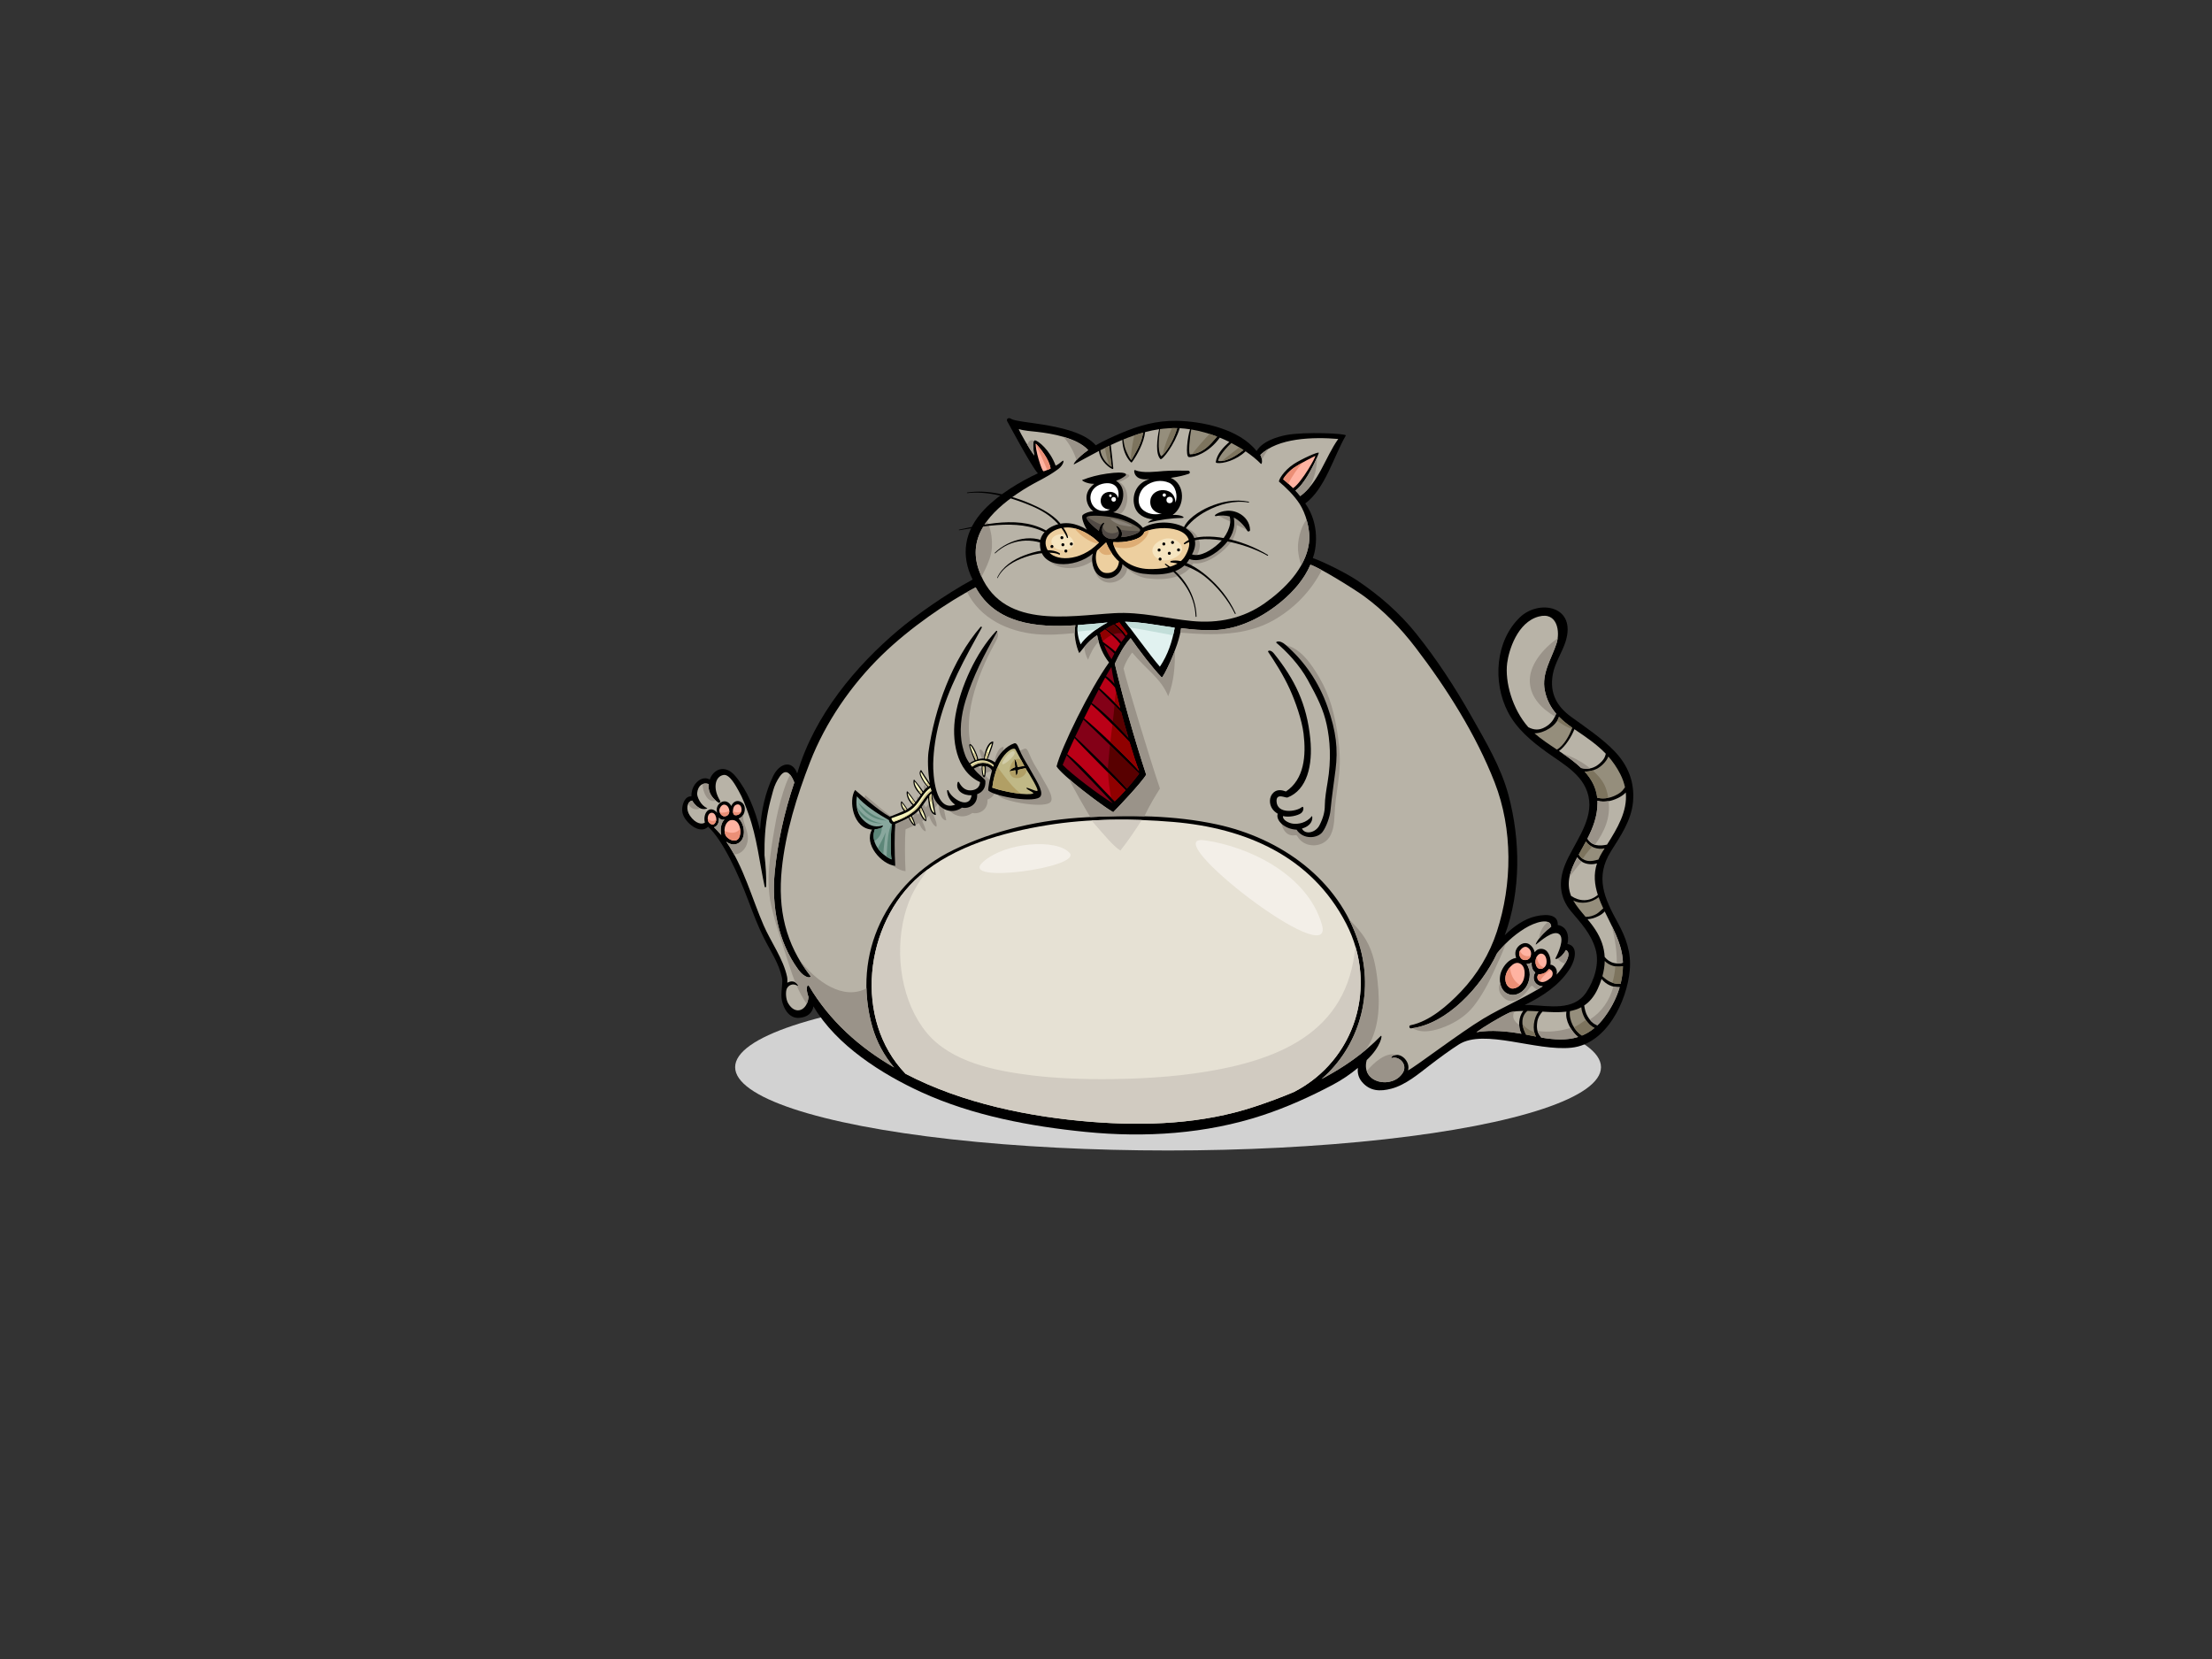 <?xml version="1.0" encoding="utf-8"?>
<!-- Generator: Adobe Illustrator 17.0.0, SVG Export Plug-In . SVG Version: 6.00 Build 0)  -->
<!DOCTYPE svg PUBLIC "-//W3C//DTD SVG 1.1//EN" "http://www.w3.org/Graphics/SVG/1.1/DTD/svg11.dtd">
<svg version="1.1" id="Layer_1" xmlns="http://www.w3.org/2000/svg" xmlns:xlink="http://www.w3.org/1999/xlink" x="0px" y="0px"
	 width="800px" height="600px" viewBox="0 0 800 600" enable-background="new 0 0 800 600" xml:space="preserve">
<rect x="0" y="0" width="800" height="600" fill="#333333" stroke="none"/>
<g>
	<ellipse fill="#D2D2D2" cx="422.448" cy="385.961" rx="156.576" ry="30.128"/>
	<path d="M590.6,290.032c0.637-7.106-1.718-13.076-6.502-18.15c-4.328-4.591-10.727-8.915-15.749-12.537
		c-5.409-3.904-7.921-8.681-6.771-15.373c0.706-4.108,3.274-7.797,4.563-11.716c4.343-13.208-9.575-15.583-16.411-9.029
		c-8.934,8.566-9.932,23.426-4.416,34.177c3.171,6.185,8.517,10.635,14.071,14.636c6.315,4.549,14.432,8.711,15.367,17.527
		c0.86,8.109-5.793,15.947-8.684,23.059c-2.474,6.082-2.087,11.933,2.085,16.915c3.581,4.278,7.222,8.063,8.885,13.688
		c1.543,5.221-0.46,11.336-3.343,15.665c-4.576,6.875-13.554,4.868-20.475,4.58c-0.607-0.025-1.203-0.018-1.792,0.008
		c6.428-3.163,12.251-6.96,16.093-12.772c2.454-3.714,3.244-8.61-0.628-9.315c0.712-3.034-0.166-6.283-3.513-6.867
		c0.187-3.378-3.104-4.223-7.934-3.153c-4.033,0.893-8.053,3.697-11.224,6.858c5.885-16.028,5.685-34.337,1.354-50.626
		c-2.724-10.235-8.361-19.574-13.513-28.707c-5.887-10.439-12.46-20.474-19.942-29.811c-6.023-7.518-13.36-13.85-21.304-19.182
		c-3.756-2.523-11.993-6.682-16.009-8.068c1.205-3.154,2.715-12.022-2.727-19.769c7.2-5.331,10.325-17.136,14.654-24.555
		c0.438-0.752-14.732-1.424-21.344-0.211c-3.505,0.644-8.832,2.29-10.927,5.837c-6.277-8.023-19.752-10.81-29.038-10.948
		c-7.081-0.105-13.526,1.693-20.014,4.464c-2.949,1.259-6.13,2.677-9.114,4.393c-6.887-7.958-27.821-7.776-30.607-9.573
		c-0.969-0.625-1.946,0.038-1.354,1.003c0.594,0.965,8.771,16.433,11.03,18.703c-6.217,2.893-13.86,7.376-19.257,12.962
		c-7.475,7.735-8.712,16.726-4.35,25.455c-10.048,5.479-20.771,13.164-26.9,18.332c-15.089,12.727-30.379,30.707-36.537,51.809
		c-1.743-4.957-6.343-3.925-8.726,0.973c-2.751,5.662-4.315,12.552-4.725,19.441c-1.745-7.297-4.591-14.281-8.864-19.414
		c-3.824-4.594-8.06-2.469-9.315,1.196c-2.519-1.492-5.534,0.872-6.367,3.842c-0.21,0.749-0.295,1.502-0.268,2.244
		c-0.672-0.092-1.406,0.176-1.96,0.772c-1.183,1.274-1.649,3.7-1.22,5.363c0.862,3.333,6.262,7.884,9.213,4.834
		c5.328,4.854,10.947,17.158,14.529,26.674c1.725,4.576,3.452,9.184,5.641,13.553c2.498,4.991,5.384,8.97,6.57,14.471
		c0.352,1.631-0.353,4.536-0.2,6.982c0.15,2.447,1.959,7.696,6.281,7.46c3.111-0.171,4.936-1.84,5.281-4.175
		c8.353,14.208,24.99,24.62,39.043,31.049c18.496,8.464,39.387,12.373,59.468,14.371c21.448,2.133,43.483,0.736,64.047-6.064
		c8.61-2.849,17.152-6.687,25.179-10.939c3.432-1.818,6.427-3.868,9.181-6.157c-0.234,1.739,0.174,3.54,1.463,5.066
		c2.886,3.409,6.559,3.523,10.626,2.454c5.117-1.345,9.737-5.268,13.832-8.417c3.425-2.635,7.358-5.528,10.579-7.576
		c9.175-5.831,27.887,2.541,40.759,1.17c12.666-1.351,20.027-16.792,21.058-27.981c0.589-6.374-1.322-11.748-4.326-17.213
		c-4.9-8.915-8.34-16.498-2.458-25.879C586.01,302.477,589.998,296.752,590.6,290.032z"/>
	<path fill="#B8B3A7" d="M545.092,239.794c0.607-4.635,3.681-14.74,11.409-16.816c6.844-1.84,7.759,5.657,6.457,9.677
		c-1.798,5.548-5.499,10.873-4.262,17.053c0.684,3.417,2.138,6.101,4.116,8.406c-0.825,2.054-1.756,3.573-3.94,4.828
		c-2.297,1.322-4.197,1.054-6.134,0.061C546.96,256.495,544.207,246.571,545.092,239.794z"/>
	<path fill="#958E7C" d="M554.964,265.215c3.485-0.024,7.935-2.694,8.863-5.986c1.406,1.429,3.027,2.717,4.797,3.955
		c-0.906,2.679-3.105,6.646-5.553,7.911C560.182,269.165,557.32,267.283,554.964,265.215z"/>
	<path fill="#B8B3A7" d="M563.827,271.604c2.32-1.631,4.591-5.269,5.573-7.879c4.238,2.866,8.108,5.476,11.364,8.875
		c-0.079,0.323-0.159,0.647-0.284,0.965c-0.501,1.282-1.53,2.285-2.601,3.082c-1.957,1.457-3.984,1.604-6.026,1.12
		C569.494,275.498,566.673,273.515,563.827,271.604z"/>
	<path fill="#958E7C" d="M573.107,279.052c1.502,0.038,3.066-0.368,4.316-0.97c1.491-0.718,3.508-2.533,4.265-4.474
		c1.609,1.83,3.057,3.893,4.301,6.337c0.835,1.636,1.387,3.225,1.714,4.774c-0.318,0.413-0.602,0.859-0.964,1.252
		c-0.869,0.938-2.092,1.558-3.246,2.035c-1.785,0.739-3.916,0.98-5.837,0.498C577.235,284.743,575.51,281.693,573.107,279.052z"/>
	<path fill="#B8B3A7" d="M570.435,310.048c0.486,0.772,1.228,1.4,2.157,1.873c1.333,0.679,3.383,0.869,4.984,0.318
		c-1.305,3.968-0.887,7.728,0.305,11.417c-3.073,2.566-6.615,2.412-9.679,0.359C566.269,319.137,567.963,314.708,570.435,310.048z"
		/>
	<path fill="#FFB3A2" d="M560.847,353.671c-1.353,1.16-2.75,1.847-3.82,1.335c-1.267-0.606-1.271-2.136-0.511-2.662
		c1.346,0.036,2.797-0.542,3.583-1.833C561.767,350.643,561.987,352.692,560.847,353.671z"/>
	<path fill="#FFB3A2" d="M555.358,347.306c0.177-1.202,1.054-2.758,2.459-2.358c1.403,0.4,1.755,2.583,1.403,3.784
		c-0.351,1.201-1.403,1.78-2.371,1.649C555.663,350.22,555.185,348.508,555.358,347.306z"/>
	<path fill="#958E7C" d="M449.731,162.765c-1.66,1.264-5.723,4.373-9.017,3.976c-0.707-0.085,1.423-3.628,4.624-6.521
		C446.926,161.012,448.327,161.874,449.731,162.765z"/>
	<path fill="#958E7C" d="M440.185,157.893c-2.651,3.103-5.031,6.056-9.744,6.462c-0.759,0.065-0.174-6.404,0.398-9.028
		C434.035,155.848,437.19,156.747,440.185,157.893z"/>
	<path fill="#958E7C" d="M425.767,154.838c-2.068,6.893-5.686,10.355-5.833,10.153c-1.569-2.146-0.61-8.045-0.402-9.799
		C421.044,154.981,423.932,154.734,425.767,154.838z"/>
	<path fill="#958E7C" d="M413.491,156.446c-0.344,1.535-0.705,3.013-1.364,4.489c-0.813,1.826-1.88,3.544-2.845,5.291
		c-0.388,0.701-2.102-3.315-2.259-3.792c-0.368-1.121-0.612-2.309-0.746-3.495C408.631,157.971,411.037,157.124,413.491,156.446z"/>
	<path fill="#958E7C" d="M401.24,161.186c0.044,2.554,0.599,5.137,0.813,7.673c-2.139-1.26-3.744-3.545-4.11-6.023
		C399.03,162.275,400.129,161.721,401.24,161.186z"/>
	<path fill="#7D745E" d="M445.845,163.611c-1.322,1.036-2.675,2.041-3.953,3.131c3.03-0.307,6.373-2.859,7.84-3.977
		c-0.516-0.328-1.035-0.649-1.559-0.967C447.395,162.397,446.62,163.002,445.845,163.611z"/>
	<path fill="#7D745E" d="M434.911,159.705c-1.223,1.408-2.611,2.899-3.718,4.53c4.206-0.647,6.489-3.414,8.991-6.341
		c-0.896-0.344-1.813-0.656-2.734-0.952C436.585,157.846,435.732,158.76,434.911,159.705z"/>
	<path fill="#7D745E" d="M423.854,154.833c-1.428,3.191-2.675,6.452-3.472,9.855c1.056-0.983,3.72-4.303,5.384-9.849
		C425.205,154.807,424.542,154.811,423.854,154.833z"/>
	<path fill="#7D745E" d="M410.224,157.466c-0.624,2.87-1.101,5.774-1.338,8.645c0.173,0.195,0.316,0.263,0.397,0.116
		c0.965-1.747,2.031-3.465,2.845-5.291c0.659-1.477,1.021-2.955,1.364-4.489C412.391,156.75,411.303,157.099,410.224,157.466z"/>
	<path fill="#7D745E" d="M401.1,168.19c0.302,0.246,0.619,0.472,0.954,0.669c-0.215-2.536-0.77-5.119-0.813-7.673
		c-0.547,0.265-1.085,0.54-1.625,0.813C399.931,164.106,400.402,166.189,401.1,168.19z"/>
	<path fill="#FFB3A2" d="M374.643,160.464c1.541,1.599,4.855,5.648,5.318,8.988c-0.543,0.209-1.84,0.88-2.523,0.997
		S374.221,162.09,374.643,160.464z"/>
	<path fill="#B8B3A7" d="M367.838,178.589c6.468-4.429,10.061-5.332,14.909-8.965c1.942-1.455,2.241-3.498,1.519-2.911
		c-0.844,0.686-1.689,1.37-2.483,1.692c-2.075-5.715-6.345-9.042-7.46-9.133c-1.115-0.091-0.559,3.75-0.271,5.473
		c-1.775-2.392-4.98-7.961-5.607-9.562c2.137,0.65,4.556,0.757,6.659,1.004c5.371,0.627,14.375,2.135,18.45,6.597
		c-3.967,2.733-5.897,5.579-4.98,5.085c2.864-1.545,5.83-3.193,8.889-4.783c0.151,2.689,2.622,5.464,4.775,6.519
		c0.172,0.083,0.42-0.029,0.401-0.249c-0.275-2.794-0.555-5.612-0.9-8.405c1.367-0.652,2.758-1.266,4.161-1.852
		c0.068,2.898,1.086,6.086,3.102,8.079c0.125,0.125,0.321,0.076,0.426-0.066c1.801-2.438,4.311-7.049,4.713-10.838
		c1.667-0.437,3.36-0.79,5.073-1.042c-0.737,3.614-1.398,8.886,0.472,10.8c0.589,0.603,5.188-5.254,6.966-11.167
		c1.251,0.068,2.504,0.212,3.754,0.402c-0.941,2.738-1.768,9.883-0.435,10.042c1.855,0.223,7.292-1.59,11.192-7.036
		c1.179,0.479,2.317,1.005,3.431,1.552c-2.146,1.961-4.399,4.21-4.885,7.209c-0.035,0.22,0.166,0.375,0.352,0.406
		c2.227,0.36,7.085-1.018,10.431-4.209c2.129,1.44,4,2.956,5.482,4.472c0.51,0.523,0.727-1.685-0.156-3.168
		c6.3-6.176,18.999-6.546,28.177-5.78c-4.722,6.655-7.03,15.729-13.745,20.662c-0.542-0.693-1.134-1.357-1.746-2.008
		c4.113-2.955,8.322-12.927,8.448-13.613c0.126-0.687-6.371,2.269-9.04,4.03c-3.816,2.515-5.688,6.069-5.305,6.391
		c2.365,1.982,5.421,4.908,7.475,8.106c2.053,3.198,3.998,9.191,3.319,14.138c-1.255,9.143-8.864,16.649-15.941,21.661
		c-7.881,5.581-16.883,7.389-26.317,6.483c-9.537-0.915-18.423-3.399-28.108-2.848c-16.732,0.95-41.308,6.078-49-15.538
		C349.626,193.838,358.525,184.967,367.838,178.589z"/>
	<path fill="#9A9389" d="M393.553,162.783c-2.09-2.288-5.474-3.795-9.001-4.809c2.188,2.384,3.822,5.399,4.783,8.446
		C390.21,165.438,391.642,164.099,393.553,162.783z"/>
	<path fill="#9A9389" d="M458.836,162.273c-1.11,0.651-2.133,1.394-3.019,2.261c0.314,0.527,0.483,1.143,0.558,1.698
		C457.091,164.875,457.929,163.546,458.836,162.273z"/>
	<path fill="#9A9389" d="M354.033,206.217c0.295,0.83,0.622,1.606,0.968,2.359c0.416-0.77,0.789-1.562,1.143-2.3
		c1.216-2.536,2.431-5.339,2.583-8.205c0.153-2.849-0.179-5.818-1.238-8.484c-0.141-0.355-0.306-0.762-0.491-1.194
		C353.308,193.334,351.54,199.214,354.033,206.217z"/>
	<path fill="#9A9389" d="M469.447,198.921c0.14,1.758,0.523,3.69,1.16,5.536c1.406-2.491,2.404-5.166,2.793-7.998
		c0.38-2.759-0.067-5.831-0.886-8.568C470.24,190.914,469.205,195.865,469.447,198.921z"/>
	<path fill="#9A9389" d="M473.352,176.532c1.95-3.274,3.041-7.344,2.914-10.987c-1.371,3.149-4.593,9.586-7.763,11.864
		c0.612,0.651,1.204,1.315,1.746,2.008C471.403,178.568,472.425,177.592,473.352,176.532z"/>
	<path fill="#9A9389" d="M372.143,159.711c-0.277,0.336-0.477,0.727-0.623,1.141c0.902,1.5,1.828,2.946,2.531,3.893
		c-0.25-1.505-0.707-4.626-0.075-5.33C373.314,159.166,372.651,159.091,372.143,159.711z"/>
	<path fill="#FFB3A2" d="M467.666,176.553c-1.177-1.158-3.261-2.992-3.52-3.15c-0.261-0.159,1.614-2.745,3.956-4.329
		c2.343-1.583,6.925-3.904,7.547-4.169C476.275,164.64,470.915,174.353,467.666,176.553z"/>
	<path fill="#830017" d="M385.786,273.179c5.426,5.439,12.077,12.321,16.611,17.268c-0.014,0.011-0.026,0.024-0.04,0.034
		c-4.791-2.966-14.577-10.251-18.032-13.854C384.755,275.563,385.257,274.393,385.786,273.179z"/>
	<path fill="#BB0017" d="M403.162,289.801c-5.74-5.616-10.945-12.011-17.182-17.067c0.802-1.822,1.685-3.762,2.63-5.781
		c3.467,3.857,14.538,14.851,18.448,18.824C405.646,287.353,404.243,288.83,403.162,289.801z"/>
	<path fill="#830017" d="M388.845,266.457c0.959-2.037,1.966-4.126,2.985-6.2c3.263,2.964,15.099,14.571,20.155,19.561
		c-0.974,1.274-2.549,3.276-4.446,5.419C404.698,281.704,391.936,269.413,388.845,266.457z"/>
	<path fill="#BB0017" d="M392.067,259.777c0.85-1.72,1.701-3.426,2.537-5.068c2.415,2.016,9.135,8.525,13.893,13.672
		c1.245,4.183,2.459,7.887,3.458,10.469C408.978,275.21,395.567,262.48,392.067,259.777z"/>
	<path fill="#830017" d="M394.841,254.247c0.872-1.708,1.723-3.347,2.525-4.867c1.543,1.515,5.599,5.491,8.125,8.157
		c0.821,3.182,1.74,6.279,2.623,9.3C405.105,263.234,397.548,255.978,394.841,254.247z"/>
	<path fill="#BB0017" d="M397.636,248.865c0.782-1.477,1.407-2.623,2.069-3.816c1.21,1.044,2.417,2.208,3.579,3.631
		c0.498,2.249,1.242,5.04,1.858,7.482C404.208,254.996,399.169,250.121,397.636,248.865z"/>
	<path fill="#830017" d="M399.999,244.517c0.772-1.376,1.435-2.503,1.94-3.294c0.263,1.756,0.655,3.836,1.135,6.107
		C402.184,246.247,401.137,245.284,399.999,244.517z"/>
	<path fill="#830017" d="M399.277,233.188c0.414,0.324,0.838,0.637,1.268,0.956c0.919,0.684,1.708,1.417,2.473,2.227
		c-0.36,0.674-0.712,1.353-1.033,2.049C400.944,236.974,400.029,235.107,399.277,233.188z"/>
	<path fill="#BB0017" d="M398.882,232.131c-0.388-1.086-0.724-2.169-0.986-3.184c0.566-0.456,1.156-0.885,1.761-1.293
		c2.308,1.717,3.993,3.334,5.475,5.179c-0.613,0.932-1.202,1.881-1.747,2.859C402.766,234.982,399.675,232.7,398.882,232.131z"/>
	<path fill="#E1F2F0" d="M390.827,233.059c-0.858-2.111-1.41-4.715-1.01-6.983c3.396-0.25,7.632-0.638,10.768-0.95
		C396.733,227.079,392.385,230.562,390.827,233.059z"/>
	<path fill="#830017" d="M399.999,227.439c0.908-0.592,1.857-1.118,2.844-1.575c0.61,0.544,2.581,2.446,4.091,4.467
		c-0.464,0.617-0.943,1.223-1.381,1.863C403.739,230.065,401.085,228.1,399.999,227.439z"/>
	<path fill="#BB0017" d="M405.563,227.683c-0.665-0.728-1.414-1.438-2.219-2.048c0.478-0.206,0.961-0.397,1.458-0.561
		c0.886,1.343,2.075,2.743,2.995,4.091c-0.179,0.225-0.34,0.469-0.517,0.697C406.854,229.054,406.138,228.313,405.563,227.683z"/>
	<path fill="#900000" d="M400.717,279.395c0.175,3.034,0.54,6.06,1.139,9.072c0.435,0.445,0.866,0.901,1.307,1.335
		c1.081-0.972,2.483-2.449,3.897-4.024C405.646,284.344,403.299,281.991,400.717,279.395z"/>
	<path fill="#580000" d="M401.441,269.481c-0.041,0.397-0.092,0.792-0.132,1.189c-0.245,2.438-0.459,4.878-0.65,7.321
		c3.041,3.043,5.747,5.84,6.879,7.247c1.897-2.143,3.473-4.145,4.446-5.419C409.501,277.366,405.38,273.318,401.441,269.481z"/>
	<path fill="#900000" d="M408.497,268.382c-1.879-2.034-4.062-4.274-6.165-6.371c-0.26,2.114-0.521,4.228-0.765,6.345
		c4.378,4.16,8.824,8.581,10.388,10.495C410.956,276.268,409.742,272.564,408.497,268.382z"/>
	<path fill="#580000" d="M405.491,257.537c-0.713-0.753-1.553-1.613-2.419-2.49c-0.002,0.025-0.004,0.051-0.008,0.076
		c-0.152,1.933-0.37,3.857-0.602,5.78c2.225,2.167,4.358,4.387,5.651,5.935C407.231,263.816,406.313,260.719,405.491,257.537z"/>
	<path fill="#900000" d="M403.154,254.065c0.927,0.927,1.68,1.714,1.988,2.097c-0.497-1.966-1.07-4.146-1.537-6.101
		C403.409,251.389,403.268,252.729,403.154,254.065z"/>
	<path fill="#900000" d="M402.095,229.656c-0.741-0.664-1.533-1.326-2.439-2.001c-0.604,0.408-1.194,0.837-1.761,1.293
		c0.245,0.945,0.559,1.952,0.912,2.962C399.844,230.972,400.951,230.18,402.095,229.656z"/>
	<path fill="#580000" d="M405.931,229.08c-1.278-1.51-2.606-2.787-3.088-3.216c-0.987,0.458-1.936,0.983-2.844,1.575
		c0.572,0.349,1.585,1.067,2.679,1.975C403.748,229.015,404.843,228.875,405.931,229.08z"/>
	<path fill="#900000" d="M406.993,229.397c0.156,0.065,0.313,0.135,0.469,0.217c0.111-0.151,0.22-0.305,0.335-0.45
		c-0.92-1.349-2.109-2.748-2.995-4.091c-0.497,0.165-0.98,0.355-1.458,0.561c0.805,0.61,1.554,1.32,2.219,2.048
		C406.024,228.189,406.571,228.77,406.993,229.397z"/>
	<path fill="#E1F2F0" d="M406.886,224.861c6.302,0.111,11.754,1.301,17.958,2.164c-0.857,4.85-2.396,9.69-5.353,14.093
		C416.167,237.393,407.959,225.879,406.886,224.861z"/>
	<path fill="#C2DED9" d="M394.391,227.986c0.671-0.12,1.342-0.223,2.015-0.282c1.355-0.978,2.799-1.878,4.18-2.578
		c-3.136,0.313-7.372,0.7-10.768,0.95c-0.134,0.757-0.145,1.553-0.087,2.354C391.283,228.237,392.836,228.086,394.391,227.986z"/>
	<path fill="#C2DED9" d="M424.002,229.724c0.089,0.016,0.18,0.027,0.27,0.042c0.216-0.913,0.411-1.827,0.572-2.742
		c-6.204-0.862-11.656-2.053-17.958-2.164c0.239,0.228,0.846,0.995,1.662,2.064C413.757,227.725,418.771,228.802,424.002,229.724z"
		/>
	<path fill="#FFB3A2" d="M256.297,297.323c-0.452-0.663-0.503-2.242,0.201-2.956c0.703-0.714,1.709-0.511,2.212,0.509
		c0.503,1.02,0.503,1.886-0.15,2.855C257.905,298.701,256.75,297.985,256.297,297.323z"/>
	<path fill="#B8B3A7" d="M260.851,302.001c-0.816-0.992-1.692-1.924-2.615-2.809c1.279-0.391,1.831-1.665,1.782-3.499
		c0.703,0.916,1.406,0.916,2.01,0.662C260.721,297.63,260.418,299.923,260.851,302.001z"/>
	<path fill="#9A9389" d="M260.851,302.001c-0.816-0.992-1.692-1.924-2.615-2.809c1.279-0.391,1.831-1.665,1.782-3.499
		c0.703,0.916,1.406,0.916,2.01,0.662C260.721,297.63,260.418,299.923,260.851,302.001z"/>
	<path fill="#FFB3A2" d="M260.182,292.819c0.186-0.847,1.025-2.229,2.279-1.703c1.677,0.703,1.979,4.015-0.434,4.117
		C260.922,295.28,259.975,293.754,260.182,292.819z"/>
	<path fill="#FFB3A2" d="M264.261,296.622c3.395-0.624,4.142,4.373,2.994,6.41c-1.206,2.14-4.369,0.325-4.876-1.02
		C261.309,299.175,262.973,296.859,264.261,296.622z"/>
	<path fill="#FFB3A2" d="M265.646,291.462c0.704-0.764,2.161-0.917,2.514,0.815c0.352,1.733-1.106,2.703-2.262,2.549
		C264.741,294.673,264.943,292.228,265.646,291.462z"/>
	<path fill="#E6E1D4" d="M453.739,400.24c-18.944,6.277-39.408,7.05-59.135,5.483c-21.806-1.731-46.423-6.566-67.101-17.375
		c-18.848-19.57-15.058-54.216,5.227-71.677c12.465-10.729,30.148-15.669,45.945-18.229c14.968-2.425,30.525-2.441,45.598-1.179
		c26.11,2.19,50.016,12.351,62.617,36.826c11.65,22.63,3.213,49.488-18.979,60.867C463.211,396.939,458.444,398.682,453.739,400.24z
		"/>
	<path fill="#D1CBC1" d="M405.224,307.594c2.781-3.518,5.305-7.223,7.691-11.02c-6.032-0.217-12.097-0.173-18.132,0.168
		C399.103,301.707,402.831,306.283,405.224,307.594z"/>
	<path fill="#D1CBC1" d="M429.565,388.535c-16.484,2.092-39.808,2.425-56.325,0.398c-13.284-1.63-29.297-4.746-38.138-15.485
		c-8.906-10.819-11.661-27.905-7.989-42.307c1.843-7.224,4.798-11.688,8.631-16.859c-1.03,0.767-2.043,1.555-3.013,2.39
		c-20.285,17.461-24.075,52.108-5.227,71.677c20.678,10.809,45.295,15.643,67.101,17.375c19.727,1.567,40.19,0.794,59.135-5.483
		c4.705-1.558,9.472-3.301,14.174-5.284c19.586-10.042,28.447-32.14,22.254-52.747C487.471,373.448,462.588,384.345,429.565,388.535
		z"/>
	<path fill="#B8B3A7" d="M509.226,387.129c0.919-2.885-2.215-6.409-5.007-5.467c-1.185,0.4-1.146,1.085-0.91,1.004
		c2.667-0.916,5.809,2.286,4.116,5.183c-3.646,6.231-15.453,4.005-13.132-4.457c5.243-4.872,5.867-9.536,5.037-8.678
		c-6.13,6.34-13.498,11.391-21.381,15.533c13.556-11.666,19.145-30.773,13.613-48.747c-7.251-23.571-28.524-38.383-51.421-43.333
		c-15.407-3.33-31.473-3.42-47.139-2.602c-16.658,0.868-33.179,4.562-48.256,11.878c-23.945,11.62-36.762,37.458-29.271,63.892
		c1.548,5.459,4.276,10.486,7.896,14.734c-12.494-7.222-23.299-16.817-30.784-29.491c-0.494-0.838-1.408,0.58-0.18,4.014
		c-0.389,4.824-4.73,6.83-7.388,2.212c-0.811-1.407-0.98-4.104-0.452-5.257c0.529-1.153,2.163-2.147,3.904-0.975
		c0.796,0.535-0.763-2.829-3.716-1.15c0.043-0.801,0.031-1.566-0.117-2.25c-1.381-6.396-5.852-12.542-8.454-18.502
		c-4.157-9.521-7.305-21.389-13.528-30.286c1.077,0.844,2.422,1.271,3.718,0.854c3.628-1.165,3.223-6.88,0.786-9.196
		c2.003-0.603,2.658-3.331,1.928-4.852c-0.774-1.615-3.393-2.427-4.603,0.308c-2.057-3.653-6.229-0.646-5.09,2.484
		c-0.874-1.067-2.099-1.688-3.223-0.973c-1.279,0.814-1.685,2.962-1.235,4.459c-0.907,0.794-3.35,0.579-5.432-2.492
		c-1.522-2.244-1.103-5.003,0.796-5.431c2.772,4.41,5.739,2.82,5.5,2.73c-2.408-0.904-3.8-4.227-3.672-5.408
		c0.308-2.817,2.055-4.017,4.165-3.304c-0.264,2.337,0.722,4.797,3.512,6.697c0.36,0.244,0.903-0.207,0.653-0.606
		c-2.714-4.312-1.971-8.834,1.215-9.373c2.21-0.373,4.452,3.97,5.474,5.762c1.492,2.613,2.515,5.462,3.536,8.287
		c3.095,8.56,3.979,17.535,5.878,26.38c0.074,0.346,0.55,0.18,0.556-0.122c0.048-3.502-0.15-7.345-0.622-11.279
		c-0.072-5.308,0.226-10.53,1.276-15.93c0.481-2.473,1.157-4.954,1.824-7.379c0.524-1.899,1.319-3.601,2.442-5.2
		c2.531-3.602,4.375-0.04,5.238,2.209c-3.612,10.547-6.059,21.761-7.087,32.458c-1.175,12.202,1.182,25.131,8.468,35.122
		c2.672,3.662,5.027,3.114,4.372,2.276c-9.008-11.511-11.746-24.075-10.28-38.56c1.329-13.141,5.451-26.442,10.215-38.682
		c5.638-14.487,14.87-27.857,25.908-38.627c10.179-9.934,23.94-19.349,33.988-24.572c7.09,13.013,21.714,14.692,36.086,13.714
		c-0.735,2.872,0.198,7.598,1.383,10.071c0.833-0.844,2.818-4.102,6.452-6.493c0.783,3.96,2.188,7.179,4.323,9.871
		c-6.977,9.712-17.319,30.874-18.979,37.595c1.852,3.154,16.178,14.102,20.488,16.559c1.613-1.584,10.342-10.803,11.922-13.565
		c-4.177-12.698-8.258-27.104-11.349-40.115c1.684-3.532,3.13-6.358,5.725-9.281c3.112,4.473,7.602,10.401,11.246,14.243
		c0.362,0.382,6.038-10.661,7.009-17.849c3.861,0.495,7.743,0.843,11.689,0.734c9.159-0.253,17.826-4.682,24.757-10.492
		c4.284-3.593,8.144-8.05,10.314-13.178c3.545,1.15,15.984,8.899,19.403,11.394c7.082,5.172,13.228,11.516,18.57,18.49
		c11.251,14.693,21.913,31.531,28.673,48.876c6.605,16.951,6.385,36.77,0.796,53.932c-2.64,8.106-7.115,15.504-12.936,21.643
		c-4.779,5.04-11.399,10.848-18.323,12.231c-0.635,0.127-0.436,1.196,0.2,1.124c12.811-1.459,25.381-14.92,31.131-27.161
		c2.546-3.16,5.671-6.311,10.097-9.035c3.632-2.236,9.265-3.961,9.482-0.623c-4.918,3.917-5.918,6.797-5.506,6.492
		c1.555-1.151,6.207-5.423,8.411-3.737c2.09,1.601-0.49,7.132-1.387,8.755c-0.251,0.453,1.773,0.463,3.824-3.041
		c2.445,1.379-0.609,5.81-3.406,8.921c0.045-0.197,0.082-0.395,0.103-0.597c0.085-0.851-0.221-1.753-0.847-2.33
		c-0.35-0.322-0.766-0.583-1.244-0.64c-0.09-0.011-0.163,0.005-0.241,0.01c0.237-1.649-0.144-3.484-1.143-4.743
		c-0.623-0.784-1.623-1.16-2.6-1.025c-0.913,0.127-1.49,0.597-1.93,1.226c-0.262-1.148-0.945-2.212-1.899-2.845
		c-1.909-1.264-4.322,0.308-4.949,2.241c-0.271,0.835-0.188,1.794,0.145,2.641c-2.564,0.376-4.409,2.647-5.306,4.721
		c-1.232,2.854-0.671,7.467,2.83,8.474c2.703,0.779,5.301-1.04,6.471-3.396c1.079-2.167,1.431-5.239-0.269-7.621
		c0.505,0.085,1.303-0.154,1.888-0.487c-0.134,1.346,0.195,2.74,1.299,3.595c-0.644,0.946-0.795,2.253-0.225,3.277
		c0.604,1.083,1.758,1.655,2.944,1.712c-6.848,4.349-14.528,7.513-21.479,11.685C527.904,373.564,511.813,385.891,509.226,387.129z"
		/>
	<path fill="#FFB3A2" d="M550.843,347.101c-1.103-0.373-1.851-2.199-1.103-3.312c0.745-1.112,1.843-1.735,2.766-1.112
		c0.922,0.623,1.492,1.604,1.14,2.983C553.297,347.039,551.946,347.474,550.843,347.101z"/>
	<path fill="#FFB3A2" d="M550.926,354.605c-0.836,2.227-3.426,3.384-4.653,2.76c-1.51-0.766-2.064-2.493-1.757-4.407
		c0.34-2.116,2.81-5.424,4.96-4.585C551.761,349.265,551.714,352.502,550.926,354.605z"/>
	<path fill="#EB8F76" d="M560.831,350.734c-0.635,0.487-3.579,2.802-3.805,4.272c-1.267-0.606-1.271-2.136-0.511-2.662
		c1.346,0.036,2.797-0.542,3.583-1.833C560.388,350.533,560.631,350.612,560.831,350.734z"/>
	<path fill="#EB8F76" d="M555.358,347.306c0.063-0.43,0.218-0.905,0.451-1.32c0.183,1.888,1.021,3.411,2.657,3.922
		c-0.465,0.385-1.056,0.548-1.617,0.473C555.663,350.22,555.185,348.508,555.358,347.306z"/>
	<path fill="#EB8F76" d="M378.728,169.994c0.485-0.211,0.956-0.437,1.232-0.543c-0.463-3.34-3.777-7.389-5.318-8.988
		c-0.02,0.078-0.027,0.184-0.035,0.291C376.053,163.81,377.478,166.872,378.728,169.994z"/>
	<path fill="#EB8F76" d="M465.925,174.929c1.501-2.843,3.275-5.528,5.319-7.738c-1.144,0.636-2.29,1.307-3.143,1.882
		c-2.342,1.584-4.217,4.17-3.956,4.329C464.298,173.495,465.071,174.162,465.925,174.929z"/>
	<path fill="#EB8F76" d="M259.066,296.351c-1.006,0.957-2.373,0.52-3.101-0.319c0.006,0.508,0.127,0.993,0.331,1.292
		c0.453,0.662,1.608,1.378,2.263,0.408C258.879,297.257,259.043,296.807,259.066,296.351z"/>
	<path fill="#EB8F76" d="M260.32,293.866c0.301,0.728,0.969,1.399,1.707,1.367c1.257-0.053,1.776-0.977,1.748-1.949
		C262.883,293.805,261.443,294.024,260.32,293.866z"/>
	<path fill="#EB8F76" d="M264.417,301.164c-0.801-0.071-1.655-0.272-2.348-0.69c0.026,0.49,0.105,1,0.31,1.539
		c0.507,1.345,3.67,3.16,4.876,1.02c0.478-0.848,0.622-2.209,0.389-3.463C267.172,300.779,265.597,301.271,264.417,301.164z"/>
	<path fill="#EB8F76" d="M268.117,293.429c-1.204,0.668-2.14,0.376-3.042-0.061c0.005,0.728,0.242,1.383,0.823,1.459
		C266.765,294.942,267.802,294.426,268.117,293.429z"/>
	<path fill="#EB8F76" d="M550.843,347.101c-1.103-0.373-1.851-2.199-1.103-3.312c0.426,1.465,1.987,2.44,3.905,1.871
		C553.297,347.039,551.946,347.474,550.843,347.101z"/>
	<path fill="#EB8F76" d="M548.105,354.909c-1.188-1.364-1.919-3.301-1.937-5.18c-0.854,0.969-1.493,2.23-1.653,3.229
		c-0.308,1.914,0.247,3.641,1.757,4.407c0.86,0.436,2.373-0.013,3.498-1.075C549.149,355.934,548.584,355.457,548.105,354.909z"/>
	<path fill="#B8B3A7" d="M533.979,373.296c2.429-1.791,8.537-5.522,12.291-7.238c1.501-0.304,3.065-0.428,4.66-0.455
		c-1.729,2.029-2,5.932-0.671,8.274C545.137,372.973,539.361,372.397,533.979,373.296z"/>
	<path fill="#958E7C" d="M553.744,374.545c-0.592-0.124-1.212-0.246-1.83-0.366c-0.673-1.405-1.285-2.665-1.32-4.386
		c-0.036-1.79,0.617-3.193,1.816-4.191c1.352,0.022,2.719,0.098,4.086,0.183c-1.885,2.381-2.415,6.655-0.982,9.115
		C554.925,374.785,554.338,374.669,553.744,374.545z"/>
	<path fill="#B8B3A7" d="M557.429,375.246c-0.506-0.646-1-1.276-1.292-2.128c-0.38-1.114-0.329-2.323-0.169-3.469
		c0.217-1.544,0.928-2.737,1.871-3.78c2.979,0.188,5.935,0.347,8.683,0.004c-0.569,3.152,1.777,7.188,4.222,9.158
		C566.619,376.322,562.128,376.045,557.429,375.246z"/>
	<path fill="#958E7C" d="M572.126,374.532c-2.803-1.814-4.75-5.492-4.339-8.853c1.447-0.275,2.832-0.711,4.118-1.397
		c0.094,1.392,0.611,2.771,1.253,3.986c0.676,1.282,2.022,2.846,3.528,3.496C575.232,372.992,573.705,373.882,572.126,374.532z"/>
	<path fill="#B8B3A7" d="M579.458,368.921c-0.57,0.702-1.157,1.317-1.753,1.897c-0.502-0.257-1.019-0.478-1.488-0.823
		c-0.846-0.623-1.483-1.494-2.026-2.386c-0.747-1.229-1.016-2.581-1.248-3.957c1.92-1.288,3.594-3.209,4.91-6.062
		c0.532-1.16,0.995-2.339,1.378-3.535c1.584,1.95,3.84,3.07,6.556,2.961C584.509,361.372,582.271,365.461,579.458,368.921z"/>
	<path fill="#958E7C" d="M586.102,355.866c-0.051-0.011-0.097-0.027-0.156-0.023c-2.61,0.138-4.665-1.061-6.42-2.786
		c0.501-1.812,0.808-3.653,0.852-5.503c0.79,0.855,1.901,1.443,3.038,1.782c0.768,0.23,2.331,0.401,3.544,0.114
		C586.93,351.618,586.629,353.768,586.102,355.866z"/>
	<path fill="#B8B3A7" d="M580.361,329.638c2.69,5.598,5.996,11.202,6.519,17.301c0.034,0.401,0.05,0.802,0.066,1.202
		c-0.134,0.06-0.27,0.117-0.416,0.16c-0.88,0.261-1.869,0.183-2.752-0.003c-1.391-0.294-2.553-1.113-3.422-2.199
		c-0.087-1.691-0.396-3.384-0.981-5.062c-1.198-3.441-3.203-6.14-5.229-8.6c0.611-0.023,1.241-0.129,1.872-0.297
		C577.189,331.827,579.35,330.891,580.361,329.638z"/>
	<path fill="#958E7C" d="M579.842,328.54c-0.795,0.586-1.482,1.425-2.341,1.941c-1.186,0.713-2.641,1.163-4.053,1.116
		c-1.686-2.01-3.326-3.893-4.465-5.934c2.841,1.492,6.536,0.881,9.179-1.172C578.641,325.848,579.219,327.195,579.842,328.54z"/>
	<path fill="#958E7C" d="M579.538,308.104c-0.584,0.934-1.061,1.854-1.447,2.765c-1.27,0.304-2.388,0.687-3.799,0.487
		c-1.511-0.212-2.617-1.096-3.32-2.304c0.841-1.538,1.74-3.105,2.603-4.727c1.376,2.063,4.291,3.054,6.774,2.496
		C580.076,307.249,579.808,307.676,579.538,308.104z"/>
	<path fill="#7D745E" d="M568.466,263.601c0.052-0.138,0.113-0.284,0.158-0.417c-1.769-1.238-3.391-2.526-4.797-3.955
		c-0.141,0.501-0.372,0.985-0.662,1.451C564.835,261.871,566.497,262.942,568.466,263.601z"/>
	<path fill="#7D745E" d="M581.63,288.562c-0.256-1.756-0.712-3.437-1.448-4.855c-1.046-2.013-2.538-3.614-4.176-5.088
		c-0.928,0.282-1.923,0.458-2.898,0.434c2.402,2.641,4.128,5.691,4.549,9.453C578.942,288.827,580.319,288.821,581.63,288.562z"/>
	<path fill="#7D745E" d="M550.651,370.352c0.143,1.437,0.664,2.584,1.263,3.827c0.618,0.12,1.238,0.242,1.83,0.366
		c0.594,0.125,1.181,0.24,1.77,0.355c-0.276-0.473-0.456-1.024-0.592-1.605C553.202,372.743,551.717,371.788,550.651,370.352z"/>
	<path fill="#7D745E" d="M573.494,368.837c-1.32,0.999-2.724,1.913-4.221,2.703c-0.005,0.004-0.012,0.006-0.018,0.009
		c0.756,1.201,1.736,2.248,2.871,2.983c1.579-0.65,3.106-1.54,4.56-2.768C575.396,371.207,574.229,369.982,573.494,368.837z"/>
	<path fill="#7D745E" d="M584.188,349.499c-0.11,2.053-0.472,4.038-1.06,5.937c0.864,0.305,1.798,0.461,2.816,0.407
		c0.06-0.004,0.105,0.013,0.156,0.023c0.527-2.098,0.828-4.248,0.858-6.416C586.074,349.659,585.002,349.623,584.188,349.499z"/>
	<path fill="#7D745E" d="M572.397,310.616c0.723-1.166,1.561-2.271,2.493-3.338c0.301-0.345,0.611-0.694,0.924-1.044
		c-0.903-0.451-1.695-1.091-2.24-1.908c-0.862,1.622-1.762,3.188-2.603,4.727C571.337,309.679,571.815,310.211,572.397,310.616z"/>
	<path fill="#B8B3A7" d="M577.216,305.619c-1.478-0.334-2.421-1.191-3.114-2.301c1.998-3.898,3.664-8.129,3.661-13.012
		c0-0.235-0.025-0.457-0.034-0.688c1.335,0.389,2.841,0.333,4.314,0.077c1.504-0.261,4.454-1.419,5.945-3.08
		c0.634,6.796-2.989,12.859-6.785,18.857C579.886,305.728,578.586,305.928,577.216,305.619z"/>
	<path fill="#9A9389" d="M563.354,230.843c-5.465,3.838-10.507,9.921-10.061,16.071c0.4,5.499,4.326,9.395,9.06,12.238
		c0.159-0.332,0.313-0.674,0.459-1.039c-1.979-2.305-3.433-4.989-4.116-8.406c-1.237-6.18,2.464-11.505,4.262-17.053
		C563.136,232.105,563.266,231.49,563.354,230.843z"/>
	<path fill="#9A9389" d="M575.085,277.894c-2.838-2.398-6.31-4.14-9.951-5.398c2.393,1.64,4.724,3.351,6.72,5.271
		C572.939,278.025,574.018,278.095,575.085,277.894z"/>
	<path fill="#9A9389" d="M570.435,310.048c-1.263,2.38-2.319,4.7-2.795,7.051c1.371-1.844,2.887-3.664,4.411-5.492
		C571.375,311.18,570.822,310.661,570.435,310.048z"/>
	<path fill="#9A9389" d="M374.991,229.372c4.604,0.391,9.153,0.033,13.714-0.426c-0.028-1.02,0.035-1.992,0.243-2.807
		c-14.372,0.978-28.996-0.702-36.086-13.714c-0.998,0.518-2.04,1.089-3.103,1.686C354.413,223.563,364.468,228.479,374.991,229.372z
		"/>
	<path fill="#9A9389" d="M460.866,224.164c7.497-4.334,13.355-10.553,17.178-17.973c-1.746-0.945-3.218-1.662-4.115-1.952
		c-2.171,5.128-6.03,9.584-10.314,13.178c-6.931,5.811-15.598,10.239-24.757,10.492c-3.946,0.109-7.828-0.239-11.689-0.734
		c-0.071,0.524-0.173,1.072-0.29,1.63C438.485,229.784,450.624,230.085,460.866,224.164z"/>
	<path fill="#9A9389" d="M393.51,238.609c0.907-2.42,2.072-4.727,3.833-6.59c-0.21-0.741-0.4-1.503-0.56-2.302
		c-2.062,1.356-3.577,2.982-4.67,4.297C392.302,235.64,392.705,237.175,393.51,238.609z"/>
	<path fill="#9A9389" d="M394.369,295.497c6.466-0.314,12.994-0.464,19.514-0.285c1.9-4.053,4.093-7.59,5.631-10.022
		c-3.925-11.543-12.364-39.601-13.151-43.382c0.589-2.388,3.031-5.904,3.142-5.77c5.102,6.169,10.399,9.303,12.991,15.77
		c2.078-5.172,2.485-10.901,2.428-16.521c-1.985,5.291-4.525,9.991-4.764,9.739c-3.645-3.841-8.134-9.77-11.246-14.243
		c-2.595,2.923-4.04,5.749-5.725,9.281c3.091,13.011,7.172,27.416,11.349,40.115c-1.58,2.762-10.309,11.981-11.922,13.565
		c-2.981-1.698-10.75-7.459-15.872-11.894C386.737,282.481,393.679,294.672,394.369,295.497z"/>
	<path fill="#9A9389" d="M464.649,233.236c1.229,0.837,2.355,1.837,3.332,3.019c4.172,5.037,6.849,11.512,9.332,17.53
		c3.302,8.009,5.089,16.092,4.338,24.809c-0.394,4.588-1.133,9.139-1.605,13.724c-0.252,2.466-0.941,5.876-2.844,7.678
		c-1.498,1.417-4.024,2.444-5.966,1.175c-0.64-0.419-1.357-0.927-1.59-1.718c-0.436-1.478-1.433-0.871-2.854-1.018
		c-0.944-0.097-2.019-0.693-2.511-1.544c-0.567-0.982-0.147-2.153-0.53-3.082c-0.08,0.176-0.147,0.364-0.221,0.537
		c-0.05,0.118-0.121,0.188-0.202,0.236c-0.416,3.391,1.021,8.244,5.143,7.486c0.258-0.046,0.53,0.026,0.665,0.275
		c2.515,4.654,9.827,4.528,12.166-0.443c1.467-3.114,1.25-6.557,1.519-9.908c0.337-4.15,1.144-8.243,1.534-12.387
		c0.431-4.584,0.163-8.921-0.509-13.471c-1.107-7.507-2.778-14.438-6.644-21.006C474.405,240.376,470.393,234.287,464.649,233.236z"
		/>
	<path fill="#9A9389" d="M542.824,359.636c3.563,5.239,8.301,0.798,10.704-2.783c0.207-0.311,0.647-0.413,0.925-0.121
		c0.428,0.555,0.952,0.947,1.567,1.176c0.658-0.392,1.319-0.783,1.966-1.194c-1.186-0.057-2.34-0.628-2.944-1.712
		c-0.57-1.024-0.419-2.332,0.225-3.277c-1.104-0.854-1.433-2.249-1.299-3.595c-0.585,0.333-1.383,0.573-1.888,0.487
		c1.699,2.382,1.348,5.454,0.269,7.621c-1.17,2.355-3.768,4.175-6.471,3.396c-2.065-0.594-3.102-2.444-3.356-4.448
		C541.982,356.727,541.918,358.307,542.824,359.636z"/>
	<path fill="#9A9389" d="M556.601,339.487c0.861-1.138,2.264-2.656,4.421-4.375c-0.06-0.904-0.521-1.426-1.228-1.678
		C557.999,334.893,556.84,337.032,556.601,339.487z"/>
	<path fill="#9A9389" d="M566.026,348.479c1.275-2.104,1.82-4.062,0.338-4.898c-1.136,1.941-2.263,2.802-3.002,3.108
		C563.996,347.615,564.98,348.26,566.026,348.479z"/>
	<path fill="#9A9389" d="M510.938,371.841c3.29,2.175,8.259,0.849,11.65-0.524c3.973-1.609,7.724-4.035,10.41-7.462
		c2.973-3.792,5.289-8.159,7.278-12.548c1.48-3.271,3.128-6.592,4.284-10.035c-1.142,1.151-2.171,2.324-3.118,3.499
		C535.787,356.811,523.533,370.024,510.938,371.841z"/>
	<path fill="#9A9389" d="M477.949,390.247c5.69-2.99,11.104-6.462,15.984-10.542c4.95-6.96,5.212-16.358,4.302-24.661
		c-0.573-5.235-1.501-10.563-4.229-15.143c-1.705-2.861-3.874-5.174-6.121-7.453c1.459,2.857,2.701,5.873,3.678,9.053
		C497.094,359.473,491.505,378.581,477.949,390.247z"/>
	<path fill="#9A9389" d="M503.309,382.667c-0.235,0.08-0.274-0.604,0.91-1.004c0.35-0.118,0.704-0.165,1.056-0.154
		c-4.05-1.207-8.255,2.69-10.977,5.855c1.692,5.017,10.145,5.586,13.128,0.485C509.118,384.952,505.976,381.75,503.309,382.667z"/>
	<path fill="#9A9389" d="M266.809,308.811c2.607-0.909,3.894-3.759,3.649-6.429c-0.187-2.02-1.101-3.633-1.539-5.568
		c-0.198-0.877-0.089-1.553-0.052-2.22c-0.371,0.668-0.937,1.215-1.705,1.446c2.436,2.316,2.842,8.031-0.786,9.196
		c-1.296,0.417-2.641-0.01-3.718-0.854c1.018,1.455,1.945,2.995,2.816,4.585C265.926,308.991,266.374,308.963,266.809,308.811z"/>
	<path fill="#9A9389" d="M258.889,289.556c-2.086-1.782-2.825-3.935-2.593-5.993c-0.805-0.273-1.557-0.261-2.195,0.007
		C254.132,286.593,256.034,290.615,258.889,289.556z"/>
	<path fill="#9A9389" d="M253.253,292.336c-0.899-0.375-1.938-1.181-2.95-2.792c-0.599,0.134-1.029,0.516-1.318,1.023
		C249.452,292.349,251.48,293.216,253.253,292.336z"/>
	<path fill="#9A9389" d="M313.369,357.447c-8.29,4.439-18.199-2.251-24.529-10.793c1.212,2.106,2.599,4.177,4.191,6.212
		c0.655,0.838-1.7,1.386-4.372-2.276c-7.286-9.991-9.643-22.92-8.468-35.122c1.028-10.697,3.475-21.912,7.087-32.458
		c-0.352-0.914-0.865-2.039-1.52-2.817c-1.107,1.984-1.855,4.224-2.529,6.335c-1.343,4.205-2.337,8.502-3.077,12.856
		c-1.512,8.899-3.273,18.878-1.297,27.838c1.669,7.567,4.436,15.063,6.76,22.454c0.6,1.905,1.257,3.786,2.008,5.616
		c0.968,0.561,1.32,1.595,0.852,1.28c-0.133-0.09-0.265-0.145-0.397-0.21c1.031,2.365,2.233,4.627,3.68,6.721
		c0.341-0.703,0.575-1.539,0.652-2.491c-1.229-3.435-0.315-4.852,0.18-4.014c7.485,12.674,18.29,22.269,30.784,29.491
		c-3.62-4.249-6.349-9.275-7.896-14.734C314.152,366.66,313.475,362.007,313.369,357.447z"/>
	<path fill="#9A9389" d="M376.345,280.29c-0.773-1.478-2.298-3.673-3.31-5.846c-1.013-2.172-1.442-4.028-2.493-3.673
		c-2.984,1.01-5.527,3.85-6.951,6.903c-0.829-0.634-1.728-1.043-2.655-1.256c0.108-0.342,2.656-6.386,1.885-6.312
		c-2.014,0.192-3.106,4.249-3.218,6.141c-0.701-0.024-1.406,0.049-2.1,0.226c-0.192-1.53-2.495-6.612-3.24-5.148
		c-0.16,0.313,1.113,3.924,1.909,5.647c-0.648,0.281-1.194,0.567-1.781,1.01c-1.338-1.818-1.651-3.568-2.563-6.134
		c-4.851-13.66,3.735-31.693,8.412-40.06c1.383-2.475,0.391-3.455,0.244-3.301c-7.181,7.592-12.303,21.294-14.076,31.598
		c-1.299,7.55,2.03,17.987,8.932,23.041c0.89,0.652-3.317,3.523-3.01,5.97c-1.609,1.762-3.868,2.723-4.735,2.346
		c-2.488,1.313-4.59,0.666-5.318,0.404c2.21,3.219,5.933,4.58,9.373,2.185c2.552,0.531,5.73-1.141,5.481-4.86
		c1.842-0.683,3.161-2.169,2.975-4.811c-0.053-0.725-2.571-2.25-4.192-4.47c0.902-0.434,1.9-0.939,2.867-0.982
		c-0.085,1.267,0.077,4.071,0.856,4.148c0.778,0.08,0.614-3.977,0.624-4.069c0.846,0.19,1.674,0.632,2.244,1.558
		c-0.618,2.038-1.627,7.044-1.31,7.327c2.464,2.187,17.341,4.721,18.889,2.015C381.214,287.911,377.988,283.422,376.345,280.29z"/>
	<path fill="#9A9389" d="M340.815,291.094c-1.298-0.872-2.142-2.147-2.724-3.561c-0.143,0.167-0.288,0.351-0.458,0.577
		c-0.991-1.369-2.082-2.91-3.256-4.179c-0.074-0.079-0.222,0.056-0.258,0.317c-0.281,1.992,1.289,3.92,2.557,5.208
		c-0.229,0.35-0.45,0.69-0.661,1.003c-0.372,0.552-0.761,1.068-1.169,1.551c-0.563-0.8-2.983-4.41-3.137-3.843
		c-0.267,0.97,0.162,2.194,0.612,3.037c0.266,0.494,0.952,1.44,1.473,1.909c-0.582,0.546-1.214,1.029-1.903,1.451
		c-0.42-0.823-2.061-2.959-2.133-2.871c-0.682,0.863,0.226,2.789,0.851,3.539c-1.079,0.502-3.339,1.409-5.092,2.081
		c-4.596-2.565-10.593-8.097-12.54-9.676c-2.454,3.792-0.78,14.02,6.149,14.319c-3.111,5.272,3.455,12.658,8.378,13.129
		c-0.273-4.503-0.288-11.692,0-15.163c1.604-0.655,3.4-1.42,4.9-2.25c0.07,0.637,1.572,3.218,2.358,2.92
		c0.295-0.112-0.644-2.407-1.224-3.593c0.603-0.388,1.186-0.816,1.746-1.299c0.268-0.228,0.496-0.49,0.734-0.744
		c0.565,1.961,1.667,3.678,2.559,4.007c0.114,0.042,0.748-0.907-1.537-5.212c0.796-1.056,1.563-2.262,2.341-3.344
		c0.147,1.982,0.509,4.855,1.821,5.895c0.588,0.466,1.039,0.392,1.012,0.28c-0.31-1.295-0.77-3.508-1.055-5.274
		C341.047,291.235,340.929,291.17,340.815,291.094z"/>
	<path fill="#9A9389" d="M549.435,370.662c-1.829-1.189-2.785-2.838-1.734-4.811c-0.482,0.062-0.965,0.112-1.431,0.206
		c-3.754,1.716-9.862,5.448-12.291,7.238c5.382-0.899,11.157-0.323,16.28,0.581C549.747,372.972,549.479,371.834,549.435,370.662z"
		/>
	<path fill="#9A9389" d="M567.985,371.77c-3.903,1.184-7.909,1.662-11.916,1.078c0.025,0.089,0.037,0.182,0.067,0.27
		c0.292,0.852,0.786,1.482,1.292,2.128c4.699,0.8,9.19,1.076,13.314-0.214C569.74,374.225,568.761,373.067,567.985,371.77z"/>
	<path fill="#9A9389" d="M583.509,356.789c-1.425,5.033-4.112,9.138-8.548,11.942c0.366,0.473,0.774,0.91,1.256,1.265
		c0.47,0.345,0.986,0.566,1.488,0.823c0.596-0.58,1.183-1.195,1.753-1.897c2.813-3.46,5.051-7.549,6.328-11.905
		C584.984,357.049,584.226,356.962,583.509,356.789z"/>
	<path fill="#9A9389" d="M586.88,346.939c-0.363-4.243-2.077-8.244-3.99-12.172c1.085,4.485,1.927,8.99,1.834,13.666
		c0.61,0.055,1.231,0.039,1.807-0.132c0.146-0.043,0.282-0.1,0.416-0.16C586.93,347.741,586.914,347.34,586.88,346.939z"/>
	<path fill="#9A9389" d="M577.729,289.618c0.009,0.231,0.034,0.453,0.034,0.688c0.003,4.883-1.663,9.114-3.661,13.012
		c0.634,1.014,1.5,1.797,2.767,2.183c3.347-4.712,5.711-9.766,4.869-15.764C580.361,289.948,578.973,289.979,577.729,289.618z"/>
	<path d="M372.619,278.352c-0.775-1.477-2.299-3.673-3.31-5.845c-1.013-2.172-1.441-4.029-2.492-3.673
		c-2.985,1.01-5.527,3.85-6.952,6.903c-0.829-0.634-1.729-1.042-2.656-1.255c0.108-0.342,2.657-6.386,1.885-6.313
		c-2.014,0.193-3.107,4.251-3.218,6.141c-0.701-0.023-1.406,0.049-2.1,0.227c-0.192-1.53-2.493-6.612-3.24-5.147
		c-0.159,0.313,1.114,3.923,1.909,5.647c-0.647,0.281-1.193,0.566-1.779,1.009c-1.339-1.819-1.925-3.485-2.564-6.134
		c-1.278-5.304-0.473-11.395,1.082-16.471c2.725-8.898,6.759-16.673,11.483-25.014c0.12-0.213-0.252-0.364-0.397-0.209
		c-7.18,7.591-12.944,20.226-14.717,30.529c-1.467,8.524,0.097,20.128,8.905,24.109c-0.077,1.921-1.527,2.906-3.374,2.995
		c-2.054,0.101-3.386-1.277-4.262-2.997c-0.117-0.232-0.42-0.098-0.477,0.097c-0.902,3.063,2.094,4.803,5.061,4.677
		c-0.857,5.321-7.25,1.247-8.387-1.723c-0.104-0.271-0.513-0.204-0.497,0.097c0.11,2.162,1.344,3.918,2.937,5.012
		c-7.264,2.875-8.034-10.991-7.947-14.805c0.116-5.102,0.894-10.033,2.165-14.951c3.211-12.404,9.302-23.18,15.407-34.259
		c0.146-0.267-0.244-0.513-0.435-0.291c-10.3,11.974-16.62,29.466-18.829,45.114c-0.336,2.378-0.303,7.097,0.442,11.44
		c-0.654-0.912-3.035-4.626-3.091-4.757c-0.055-0.131-0.441,0.224-0.552,0.839c-0.11,0.616,0.239,1.418,0.718,2.294
		c0.479,0.877,1.344,2.239,2.135,2.985c-0.714,0.466-1.017,0.819-1.565,1.549c-0.991-1.37-2.082-2.911-3.256-4.18
		c-0.073-0.079-0.222,0.056-0.259,0.317c-0.28,1.99,1.289,3.92,2.559,5.207c-0.232,0.35-0.452,0.69-0.662,1.003
		c-0.373,0.552-0.762,1.068-1.17,1.55c-0.561-0.799-2.981-4.409-3.136-3.843c-0.266,0.97,0.161,2.194,0.612,3.035
		c0.266,0.496,0.951,1.442,1.472,1.91c-0.583,0.547-1.214,1.03-1.903,1.453c-0.42-0.825-2.061-2.96-2.132-2.871
		c-0.683,0.861,0.225,2.788,0.851,3.538c-1.08,0.501-3.34,1.41-5.092,2.081c-4.597-2.566-10.593-8.097-12.541-9.675
		c-2.454,3.792-0.778,14.02,6.151,14.317c-3.113,5.272,3.454,12.658,8.376,13.13c-0.272-4.503-0.287-11.692,0-15.164
		c1.604-0.655,3.4-1.42,4.901-2.25c0.069,0.637,1.571,3.219,2.357,2.92c0.295-0.111-0.643-2.406-1.223-3.593
		c0.602-0.388,1.186-0.816,1.747-1.299c0.266-0.229,0.495-0.49,0.733-0.744c0.565,1.961,1.666,3.676,2.559,4.005
		c0.113,0.042,0.748-0.906-1.537-5.211c0.795-1.056,1.561-2.262,2.34-3.344c0.146,1.982,0.509,4.855,1.822,5.895
		c0.588,0.467,1.038,0.393,1.012,0.28c-0.479-1.997-1.318-6.191-1.31-7.528c1.651,5.081,6.424,7.984,10.745,4.978
		c2.551,0.534,5.728-1.14,5.479-4.858c1.842-0.684,3.162-2.169,2.975-4.812c-0.052-0.725-2.569-2.25-4.191-4.469
		c0.901-0.434,1.901-0.939,2.868-0.982c-0.087,1.267,0.077,4.07,0.855,4.148c0.778,0.078,0.614-3.977,0.624-4.069
		c0.846,0.189,1.675,0.632,2.244,1.558c-0.618,2.038-1.628,7.045-1.31,7.327c2.465,2.188,17.341,4.721,18.889,2.014
		C377.487,285.974,374.262,281.486,372.619,278.352z"/>
	<path fill="#88A79D" d="M322.453,310.817c-4.04-1.736-7.89-6.369-6.024-10.944c2.753-0.035,3.105-1.364,2.831-1.298
		c-1.636,0.394-4.401,1.025-7.677-2.69c-1.795-2.036-2.125-5.309-1.671-7.894c2.727,3.238,7.478,6.318,11.625,8.646
		c-0.057,0.636,0.663,1.45,1.071,1.387C322.131,299.609,321.956,308.627,322.453,310.817z"/>
	<path fill="#5D8779" d="M318.968,299.194c-0.402,0.326-1.175,0.661-2.539,0.679c-0.596,1.461-0.605,2.928-0.214,4.304
		c0.455-0.284,0.885-0.604,1.25-0.995C318.6,301.962,318.899,300.676,318.968,299.194z"/>
	<path fill="#5D8779" d="M314.721,294.968c1.99,1.279,3.787,1.65,6.006,1.851c-2.571-0.893-5.095-1.856-7.177-3.701
		c-0.982-0.869-2.079-1.756-3.038-2.75C311.404,292.27,312.974,293.846,314.721,294.968z"/>
	<path fill="#5D8779" d="M319.028,297.814c0-0.001,0-0.004,0.002-0.005c-2.152-0.347-3.911-1.022-5.959-2.6
		c-1.176-0.907-2.192-1.966-2.975-3.182C310.874,295.961,315.322,297.953,319.028,297.814z"/>
	<path fill="#5D8779" d="M322.505,298.003c-1.309,2.26-1.516,6.373-1.668,8.457c-0.079,1.087-0.158,2.211-0.198,3.339
		c0.59,0.394,1.194,0.751,1.814,1.018c-0.497-2.19-0.322-11.208,0.155-12.795C322.578,298.027,322.54,298.009,322.505,298.003z"/>
	<path fill="#5D8779" d="M319.881,304.4c0.119-0.996,0.236-2.205,0.452-3.418c-0.471,1.042-0.912,2.103-1.443,3.089
		c-0.483,0.901-0.964,1.801-1.387,2.717c0.547,0.781,1.22,1.485,1.95,2.113C319.54,307.365,319.708,305.843,319.881,304.4z"/>
	<path fill="#F7F5BD" d="M333.098,280.296c-0.295-0.728-0.056-1.194,0.019-1.082c0.073,0.112,2.565,4.098,3.145,4.888
		c-0.113,0.052-0.347,0.213-0.454,0.276C334.427,283.257,333.392,281.023,333.098,280.296z"/>
	<path fill="#F7F5BD" d="M330.797,282.628c1.061,1.236,1.917,2.637,2.78,3.88c-0.135,0.184-0.266,0.476-0.392,0.663
		C331.902,285.875,330.521,283.636,330.797,282.628z"/>
	<path fill="#F7F5BD" d="M328.921,288.915c-0.41-0.725-0.699-1.884-0.626-2.07c0.074-0.187,2.129,2.833,2.65,3.426
		c-0.173,0.196-0.349,0.387-0.528,0.571C330.081,290.557,329.491,289.923,328.921,288.915z"/>
	<path fill="#F7F5BD" d="M326.217,290.389c0.184,0.187,1.288,1.679,1.656,2.399c-0.161,0.094-0.321,0.189-0.491,0.275
		C326.106,291.844,326.032,290.203,326.217,290.389z"/>
	<path fill="#F7F5BD" d="M330.688,298.057c0.036,0.242-1.03-0.765-1.693-2.463c0.166-0.093,0.35-0.205,0.479-0.299
		C329.589,295.515,330.651,297.814,330.688,298.057z"/>
	<path fill="#F7F5BD" d="M334.702,296.494c0.013,0.165-1.31-1.292-2.064-3.773c0.105-0.126,0.359-0.412,0.46-0.541
		C333.611,293.305,334.588,295.071,334.702,296.494z"/>
	<path fill="#F7F5BD" d="M332.385,291.544c-1.909,2.647-6.426,4.858-9.075,5.649c-0.482,0.017-1.007-0.922-0.857-1.305
		c2.609-0.987,5.877-1.767,8.064-3.91c2.405-2.358,3.411-5.416,6.042-7.082c0.101,0.443,0.184,0.769,0.306,1.198
		C335,287.465,333.731,289.678,332.385,291.544z"/>
	<path fill="#F7F5BD" d="M337.935,293.934c0.035,0.129-0.845-0.169-1.324-2.109c-0.28-1.137-0.588-3.06-0.404-4.066
		c0.166-0.299,0.404-0.522,0.607-0.72C336.888,289.307,337.422,291.975,337.935,293.934z"/>
	<path fill="#F7F5BD" d="M358.691,269.114c-0.172,0.749-1.772,4.98-1.827,5.308c-0.221-0.039-0.442-0.081-0.666-0.099
		C357.039,269.783,358.862,268.366,358.691,269.114z"/>
	<path fill="#F7F5BD" d="M350.886,269.625c0.04-0.514,1.909,2.37,2.48,5.038c-0.131,0.04-0.365,0.088-0.494,0.136
		C352.078,273.098,350.848,270.14,350.886,269.625z"/>
	<path fill="#F7F5BD" d="M355.855,280.46c-0.257,0.106-0.491-1.553-0.437-3.252c0.194,0.003,0.385,0.021,0.574,0.045
		C356.104,278.434,356.113,280.354,355.855,280.46z"/>
	<path fill="#F7F5BD" d="M351.623,277.282c-0.23-0.281-0.456-0.564-0.675-0.852c2.691-1.879,6.038-2.063,8.471,0.334
		c-0.067,0.169-0.128,0.339-0.19,0.511C357.023,275.317,353.886,275.49,351.623,277.282z"/>
	<path fill="#CDC18F" d="M335.563,283.063c-0.213,0.045-0.563,0.274-0.587,0.471c0.258,0.314,0.536,0.603,0.832,0.844
		c0.107-0.063,0.341-0.224,0.454-0.276C336.121,283.91,335.867,283.529,335.563,283.063z"/>
	<path fill="#CDC18F" d="M333.052,285.739c-0.328,0.053-0.39,0.324-0.61,0.587c0.241,0.305,0.494,0.592,0.743,0.844
		c0.127-0.187,0.258-0.478,0.392-0.663C333.401,286.257,333.228,286,333.052,285.739z"/>
	<path fill="#CDC18F" d="M329.492,289.805c0.234-0.163,0.357-0.497,0.656-0.583c0.341,0.469,0.64,0.87,0.797,1.049
		c-0.173,0.196-0.349,0.387-0.528,0.571C330.194,290.652,329.858,290.31,329.492,289.805z"/>
	<path fill="#CDC18F" d="M326.804,292.375c0.113-0.237,0.399-0.32,0.59-0.378c0.196,0.296,0.37,0.578,0.479,0.792
		c-0.161,0.094-0.321,0.189-0.491,0.275C327.151,292.843,326.96,292.609,326.804,292.375z"/>
	<path fill="#CDC18F" d="M329.848,296.092c-0.038,0.229-0.325,0.375-0.507,0.272c-0.121-0.236-0.239-0.494-0.347-0.77
		c0.166-0.093,0.35-0.205,0.479-0.299C329.513,295.372,329.664,295.693,329.848,296.092z"/>
	<path fill="#CDC18F" d="M333.635,293.31c-0.091,0.202-0.439,0.555-0.624,0.46c-0.133-0.325-0.26-0.676-0.373-1.048
		c0.105-0.126,0.359-0.412,0.46-0.541C333.248,292.51,333.439,292.895,333.635,293.31z"/>
	<path fill="#CDC18F" d="M333.934,288.476c-1.07,1.859-2.917,4.06-3.654,4.69c-2.039,1.738-4.698,3.064-7.299,3.903
		c0.108,0.078,0.22,0.128,0.329,0.125c2.649-0.791,7.166-3.002,9.075-5.649c1.347-1.867,2.615-4.08,4.479-5.45
		c-0.053-0.186-0.098-0.355-0.142-0.524C335.628,286.413,334.635,287.257,333.934,288.476z"/>
	<path fill="#CDC18F" d="M337.109,289.994c-0.2,0.064-0.59-0.062-0.874-0.249c-0.089-0.749-0.12-1.482-0.028-1.985
		c0.166-0.299,0.404-0.522,0.607-0.72C336.846,287.981,336.954,288.993,337.109,289.994z"/>
	<path fill="#CDC18F" d="M356.786,272.002c-0.218,0.657-0.422,1.429-0.588,2.32c0.224,0.018,0.445,0.06,0.666,0.099
		c0.025-0.146,0.358-1.071,0.733-2.118C357.593,272.102,357.081,271.914,356.786,272.002z"/>
	<path fill="#CDC18F" d="M351.88,272.536c0.33,0.801,0.691,1.621,0.992,2.263c0.129-0.048,0.363-0.096,0.494-0.136
		c-0.161-0.749-0.423-1.513-0.718-2.214C352.36,272.33,351.846,272.453,351.88,272.536z"/>
	<path fill="#CDC18F" d="M356.064,278.549c-0.195,0.065-0.4-0.019-0.631,0.004c-0.023-0.422-0.028-0.881-0.015-1.345
		c0.194,0.003,0.385,0.021,0.574,0.045C356.03,277.637,356.056,278.097,356.064,278.549z"/>
	<path fill="#CDC18F" d="M351.207,276.758c0.138,0.174,0.274,0.35,0.416,0.523c2.263-1.792,5.4-1.964,7.605-0.007
		c0.063-0.171,0.123-0.341,0.19-0.511c-0.252-0.249-0.52-0.453-0.79-0.646C356.351,274.764,353.637,275.039,351.207,276.758z"/>
	<path fill="#C0B886" d="M371.228,284.994c-0.167,0.466,2.971,1.691,2.442,1.967c-1.675,0.868-9.923-0.393-14.801-2.093
		c1.48-11.848,7.671-15.206,8.398-13.804c1.047,2.012,2.119,4.007,3.205,5.994c-0.659,0.031-1.672,0.188-2.452,0.347
		c-0.271-2.251-1.12-3.051-1.088-2.739c0.093,0.93,0.141,1.866,0.2,2.8c-1.564,0.492-2.284,1.559-1.914,1.48
		c0.567-0.121,1.402-0.301,1.977-0.372c0.164,0.766,0.203,1.281,0.281,1.873c0.035,0.261,0.701-0.475,0.694-1.989
		c0.707-0.223,1.642-0.459,2.727-0.622c1.798,2.689,4.583,7.495,4.339,8.113C374.995,286.566,371.396,284.527,371.228,284.994z"/>
	<path fill="#B19F65" d="M367.134,277.465c-0.058-0.912-0.107-1.826-0.196-2.734c-1.111,0.977-1.811,2.636-1.782,4.063
		C365.297,278.494,365.985,277.826,367.134,277.465z"/>
	<path fill="#B19F65" d="M367.478,280.445c-0.078-0.592-0.117-1.107-0.281-1.873c-0.574,0.071-1.409,0.252-1.977,0.372
		c-0.028,0.006-0.039-0.007-0.055-0.012c0.082,1.483,0.975,2.673,3.072,2.481c1.318-0.12,3.197-1.4,2.99-3.082
		c-0.112-0.173-0.222-0.338-0.328-0.497c-1.085,0.162-2.02,0.399-2.727,0.622C368.179,279.971,367.513,280.707,367.478,280.445z"/>
	<path fill="#B19F65" d="M367.05,274.645c0.238,0.196,0.768,1.067,0.972,2.759c0.78-0.158,1.793-0.316,2.452-0.347
		c-0.402-0.735-0.795-1.476-1.189-2.217C369.071,274.439,367.857,274.341,367.05,274.645z"/>
	<path fill="#B19F65" d="M368.705,286.623c-2.318-1.784-4.11-4.166-5.884-6.476c-0.692-0.902-1.413-1.826-2.04-2.801
		c-0.833,1.99-1.53,4.469-1.911,7.522c2.992,1.043,7.248,1.918,10.481,2.241C369.126,286.942,368.908,286.779,368.705,286.623z"/>
	<path d="M381.895,194.437c-9.731-8.764-24.405-5.125-35.028-2.88c-0.119,0.026-0.086,0.233,0.034,0.214
		c11.504-1.854,25.768-4.762,35.408,3.752C382.649,195.823,382.605,195.077,381.895,194.437z"/>
	<path d="M380.262,197.509c-5.684-5.251-15.582-2.48-20.497,2.432c-0.106,0.107,0.062,0.259,0.171,0.158
		c5.753-5.314,13.429-5.876,20.166-2.324C380.263,197.861,380.384,197.623,380.262,197.509z"/>
	<path fill="#9A9389" d="M448.658,186.387c-3.841-1.86-7.321-1.027-8.243-0.199c-0.232,0.208,4.073,2.402,5.494,2.786
		c0.977,3.387-1.601,5.804-3.827,7.862c-2.651,2.451-6.134,5.073-9.224,4.079c5.444-9.851-11.099-14.846-19.232-9.154
		c-2.137-2.655-4.674-4.045-9.028-5.671c3.027-0.739,5.077-8.78,0.224-11.809c1.354-0.469,2.319-1.019,3.343-1.794
		c0.575-0.435,0.833-1.864-6.731-0.784c-3.056,0.436-5.98,1.175-8.867,2.304c-0.238,0.093,1.235,1.323,4.372,1.381
		c-5.163,3.88-1.978,9.143-0.302,9.854c-1.387,0.176-2.968,0.6-3.861,1.397c-0.742,0.659,0.498,3.741,1.49,5.348
		c-3.665-2.285-8.066-3.458-12.825-1.07c-2.407,1.207-4.002,3.456-4.131,5.524c-0.634,10.179,12.329,11.226,18.653,5.769
		c-0.786,2.238-0.137,5.994,2.452,7.661c3.633,2.337,9.022-0.476,9.225-4.279c2.3,2.162,5.072,3.289,7.36,3.582
		c6.574,0.846,13.591-0.099,16.583-5.472c4.122,0.696,9.566-3.034,12.511-6.267c2.283-2.508,3.288-5.275,3.189-7.563
		c1.867,0.864,3.632,1.691,4.025,1.99C451.727,192.18,451.06,187.552,448.658,186.387z"/>
	<path d="M447.921,185.543c-3.841-1.861-7.509-0.15-8.432,0.679c-0.23,0.208-0.042,0.523,0.22,0.463
		c1.759-0.408,3.601-0.281,5.022,0.102c0.978,3.386-1.601,7.593-3.826,9.651c-2.651,2.45-6.722,5.075-9.813,4.08
		c5.444-9.85-9.568-14.378-17.752-9.632c-2.135-2.655-6.37-4.698-10.745-5.627c3.03-0.739,5.901-8.347,1.047-11.376
		c1.355-0.469,2.32-1.019,3.344-1.793c0.575-0.436,0.834-1.865-6.731-0.785c-3.057,0.437-5.979,1.176-8.867,2.305
		c-0.238,0.093,1.236,1.323,4.372,1.38c-5.162,3.881-1.978,9.143-0.303,9.854c-1.387,0.176-2.967,0.599-3.86,1.397
		c-0.741,0.659,0.497,3.742,1.491,5.349c-3.665-2.286-8.067-3.458-12.826-1.071c-2.406,1.206-4.002,3.455-4.131,5.523
		c-0.633,10.179,12.82,9.585,19.146,4.129c-0.788,2.238-0.139,6.491,2.45,8.158c3.632,2.338,8-0.497,8.202-4.301
		c2.3,2.162,5.164,3.162,7.451,3.455c6.574,0.845,13.787,0.099,16.78-5.273c4.317,1.542,9.811-1.94,12.755-5.173
		c2.283-2.508,4.122-5.82,3.289-9.85c1.867,0.864,3.875,2.935,4.882,4.763c0.257,0.466,1.029,0.28,1.01-0.303
		C452.009,188.92,450.323,186.707,447.921,185.543z"/>
	<path fill="#FFFFFF" d="M394.432,180.748c-0.424-2.625,1.294-5.049,4.207-5.756c4.222-1.023,6.573,1.338,5.75,5.175
		c-0.273-1.363-1.442-2.398-3.235-2.272c-2.071,0.146-3.24,1.745-3.063,3.559c0.198,2.046,2.065,2.928,3.385,2.752
		c-0.647,0.404-1.591,0.721-3.137,0.529C396.92,184.56,394.854,183.373,394.432,180.748z"/>
	<path fill="#6F675A" d="M402.587,187.134c4.954,0.946,8.875,3.23,9.613,4.158c1.131,1.414-3.924,2.856-6.651,2.977
		c0.532-1.418,0.168-2.326-0.805-3.404c-0.539-0.597-1.144-0.681-0.98-0.448c1.327,1.896,1.079,3.681-0.441,4.328
		c-1.457,0.621-4.27-0.248-4.661-2.32c-0.192-1.015-0.018-2.375,0.641-3.006c0.171-0.165-0.061-0.454-0.259-0.327
		c-0.839,0.543-1.511,1.524-1.609,2.916c-1.703-1.311-5.108-4.336-4.32-5.054C393.901,186.238,399.167,186.481,402.587,187.134z"/>
	<path fill="#514A45" d="M393.25,186.871c-0.049,0.027-0.103,0.053-0.137,0.084c-0.788,0.718,2.617,3.744,4.32,5.054
		c0.065-0.945,0.41-1.684,0.879-2.243C396.462,189.016,394.747,188.063,393.25,186.871z"/>
	<path fill="#514A45" d="M404.064,192.459c-2.092,0.981-4.797,0.258-5.255-2.186c-0.229,0.663-0.277,1.479-0.148,2.153
		c0.392,2.072,3.204,2.94,4.661,2.32c1.062-0.453,1.486-1.465,1.197-2.68C404.405,192.231,404.256,192.369,404.064,192.459z"/>
	<path fill="#514A45" d="M405.337,191.626c0.502,0.786,0.614,1.567,0.212,2.643c2.247-0.099,6.064-1.096,6.711-2.234
		C409.981,192.086,407.639,191.965,405.337,191.626z"/>
	<path fill="#EDCF9F" d="M378.936,199.081c-2.601-4.684,1.6-7.983,6.525-8.314c4.248-0.287,9.103,2.584,11.971,5.472
		C390.522,203.506,381.08,202.947,378.936,199.081z"/>
	<path fill="#F6E5C0" d="M383.936,193.144c3.65-0.314,7.011,4.774,1.57,5.729C380.066,199.827,377.765,193.675,383.936,193.144z"/>
	<path fill="#EDCF9F" d="M399.788,207.209c-2.829-0.313-4.27-5.051-2.992-8.135c0.44-0.238,2.403-2.14,3.238-2.886
		c0.688,1.742,2.355,4.975,4.678,6.868C404.449,205.69,402.683,207.531,399.788,207.209z"/>
	<path fill="#EDCF9F" d="M428.516,201.252c-2.546,4.156-8.894,4.645-13.131,4.545c-5.785-0.136-11.729-3.621-12.851-9.632
		c0.078-0.039,0.154-0.07,0.231-0.113c3.562,0.331,10.322-0.715,11.094-3.678C420.102,189.423,434.981,190.7,428.516,201.252z"/>
	<path fill="#F6E5C0" d="M420.552,195.079c4.499-1.782,10.645,3.469,4.116,6.747C418.143,205.105,412.942,198.09,420.552,195.079z"
		/>
	<path fill="#DEAD74" d="M397.018,196.637c0.138-0.136,0.279-0.256,0.415-0.399c-2.191-2.207-5.543-4.398-8.897-5.184
		C390.831,193.751,393.892,196.056,397.018,196.637z"/>
	<path fill="#DEAD74" d="M400.809,200.678c0.533-0.051,1.009-0.189,1.435-0.389c-1.037-1.497-1.8-3.063-2.21-4.101
		c-0.65,0.581-1.978,1.854-2.745,2.506C397.903,199.998,398.974,200.858,400.809,200.678z"/>
	<path fill="#DEAD74" d="M411.608,196.877c2.008-1.269,3.645-2.934,3.949-5.139c-0.61,0.183-1.187,0.393-1.698,0.636
		c-0.772,2.963-7.531,4.009-11.094,3.678c-0.077,0.043-0.153,0.075-0.231,0.113c0.106,0.567,0.27,1.105,0.457,1.628
		C405.911,198.467,408.935,198.568,411.608,196.877z"/>
	<path d="M429.72,170.221c-2.951-0.035-5.9-0.073-8.844,0.136c-2.744,0.196-7.572,0.877-10.286-0.314
		c-0.202-0.088-0.418,0.069-0.404,0.289c0.097,1.714,1.407,3.445,5.507,2.968c-4.548,1.26-6.468,5.657-5.422,9.612
		c0.85,3.204,3.698,4.661,6.768,4.913c-1.329,0.404-1.975,1.245-1.826,1.208c4.3-1.081,8.763-1.69,12.089-1.69
		c1.982,0-0.213-1.348-3.203-1.097c4.558-3.095,4.688-11.088-0.658-13.416c3.353-0.498,4.689-0.896,6.488-1.471
		C430.576,171.152,430.353,170.23,429.72,170.221z"/>
	<path fill="#FFFFFF" d="M425.128,181.758c-0.124-2.424-1.368-4.292-4.257-4.494c-2.186-0.152-4.476,1.199-4.805,3.535
		c-0.463,3.274,2.092,4.923,4.133,4.973c-2.018,0.339-4.282,0.504-6.521-1.11c-3.046-2.194-1.966-6.752,0.397-8.71
		c2.589-2.145,6.021-2.558,8.737-1.354C425.279,175.688,426.022,179.388,425.128,181.758z"/>
	<path d="M382.081,187.805c-2.834-2.598-6.4-4.385-9.896-5.857c-6.766-2.845-14.983-4.972-22.349-3.831
		c-0.139,0.021-0.137,0.242,0.009,0.226c6.902-0.779,14.324,1.201,20.729,3.642c3.413,1.3,6.821,2.84,9.65,5.179
		c3.565,2.949,5.223,6.072,5.657,7.338c0.069,0.203,0.414,0.036,0.395-0.143C386.08,192.674,383.677,189.269,382.081,187.805z"/>
	<path d="M383.237,200.076c-3.56-2.228-9.19-0.561-12.776,0.779c-3.925,1.467-8.009,4.111-9.815,8.071
		c-0.054,0.118,0.118,0.216,0.176,0.098c1.933-3.965,5.949-6.127,9.909-7.525c4.193-1.482,9.664-2.257,12.386-0.904
		C383.378,200.725,383.445,200.206,383.237,200.076z"/>
	<path d="M446.891,221.82c-2.458-5.328-6.025-9.819-10.47-13.576c-3.107-2.623-8.645-6.404-12.936-5.359
		c-0.224,0.054-0.339,0.469-0.061,0.496c4.717,0.462,9.413,2.927,11.874,4.793c4.502,3.409,8.852,8.734,11.325,13.813
		C446.715,222.174,446.977,222.004,446.891,221.82z"/>
	<path d="M451.618,181.442c-4.896-1.021-10.009-0.019-14.514,1.954c-3.156,1.382-8.465,4.573-9.28,8.373
		c-0.052,0.232,0.273,0.328,0.383,0.163c2.012-2.979,4.73-5.287,8.266-7.168c4.526-2.408,9.968-3.93,15.081-3.019
		C451.747,181.78,451.811,181.484,451.618,181.442z"/>
	<path d="M421.57,203.879c-0.175-0.109-0.377,0.172-0.214,0.301c6.023,4.777,10.747,10.714,11.056,18.782
		c0.006,0.216,0.333,0.212,0.329-0.004C432.53,215.209,428.024,207.948,421.57,203.879z"/>
	<path d="M458.544,200.688c-4.967-2.971-10.284-5.03-15.884-6.076c-3.961-0.741-11.071-1.22-14.437,1.805
		c-0.203,0.182,0.029,0.555,0.271,0.408c4.171-2.533,9.969-1.952,14.456-1.199c4.926,0.826,11.066,2.86,15.467,5.357
		C458.596,201.085,458.715,200.792,458.544,200.688z"/>
	<ellipse cx="384.413" cy="197.008" rx="0.54" ry="0.547"/>
	<ellipse cx="385.491" cy="199.287" rx="0.539" ry="0.547"/>
	<ellipse cx="387.469" cy="196.734" rx="0.54" ry="0.547"/>
	<path d="M380.995,197.647c0,0.302-0.24,0.546-0.541,0.546c-0.296,0-0.538-0.245-0.538-0.546c0-0.302,0.242-0.547,0.538-0.547
		C380.755,197.1,380.995,197.345,380.995,197.647z"/>
	<ellipse cx="426.238" cy="198.878" rx="0.54" ry="0.546"/>
	<ellipse cx="424.064" cy="196.188" rx="0.539" ry="0.546"/>
	<ellipse cx="422.896" cy="200.108" rx="0.539" ry="0.547"/>
	<ellipse cx="384.053" cy="194.455" rx="0.54" ry="0.547"/>
	<ellipse cx="419.568" cy="202.205" rx="0.54" ry="0.547"/>
	<ellipse cx="419.209" cy="198.922" rx="0.539" ry="0.546"/>
	<ellipse cx="420.918" cy="196.734" rx="0.54" ry="0.547"/>
	<ellipse fill="#FFFFFF" cx="423.02" cy="180.827" rx="1.152" ry="1.168"/>
	<ellipse fill="#FFFFFF" cx="421.084" cy="179.051" rx="0.6" ry="0.608"/>
	<ellipse fill="#FFFFFF" cx="402.787" cy="180.594" rx="0.831" ry="0.841"/>
	<ellipse fill="#FFFFFF" cx="401.588" cy="179.286" rx="0.46" ry="0.466"/>
	<path d="M480.109,255.592c-3.172-8.966-8.352-16.432-15.173-22.386c-2.255-1.969-3.699-1.044-3.335-0.742
		c3.822,3.207,8.337,8,11.311,13.365c3.639,6.563,5.738,10.849,6.905,16.272c1.168,5.422,1.764,12.448,0.292,21.004
		c-0.371,2.161-0.974,5.819-0.974,8.185c0,2.367-0.582,4.536-1.943,7.199c-1.363,2.663-5.155,3.55-6.322,1.169
		c4.475-1.266,3.779-4.728,3.604-4.51c-2.049,2.553-4.965,2.948-6.814,2.75c-1.417-0.151-3.889-1.281-3.636-2.761
		c2.179,0.592,5.295-0.17,6.458-0.987c1.263-0.887,1.07-2.859,0.339-2.241c-1.953,1.651-8.995,2.636-9.145-2.135
		c-0.097-3.128,3.284-1.079,3.969-1.346c7.072-2.759,9.198-11.574,8.241-21.202c-1.265-12.722-5.661-21.546-13.131-30.868
		c-1.265-1.577-2.39-1.015-2.109-0.602c2.206,3.265,5.514,8.394,7.772,13.371c2.075,4.574,4.43,11.218,5.036,16.225
		c0.948,7.847,0.29,16.469-6.384,20.901c-1.3-0.487-3.071-0.893-4.462,0.357c-1.697,1.52-1.666,4.239-0.416,5.978
		c0.5,0.697,1.166,1.263,1.915,1.71c-0.801,2.386,2.44,5.57,6.816,5.767c2.415,3.732,7.588,3.156,9.338,0.887
		c1.395-1.806,2.705-5.56,2.917-7.79c0.487-5.128,1.242-9.984,1.85-14.893C483.915,271.092,483.32,264.664,480.109,255.592z"/>
	<path fill="#D2CDA9" d="M362.652,275.528c0.777-1.651,3.448-4.815,4.294-3.561C367.791,273.221,361.286,278.431,362.652,275.528z"
		/>
	<path fill="#F3EFE8" d="M435.711,303.908c16.098,2.29,37.204,12.465,42.378,30.506
		C483.266,352.454,417.272,301.283,435.711,303.908z"/>
	<path fill="#F3EFE8" d="M355.483,311.781c8.064-7.302,26.851-8.528,31.379-3.281C391.392,313.749,346.425,319.98,355.483,311.781z"
		/>
	<path fill="#8A8379" d="M405.164,189.812c-1.352-0.289-4.429-2.327-3.127-2.163c2.274,0.289,6.276,1.729,7.321,2.523
		C410.184,190.8,406.515,190.101,405.164,189.812z"/>
</g>
</svg>
